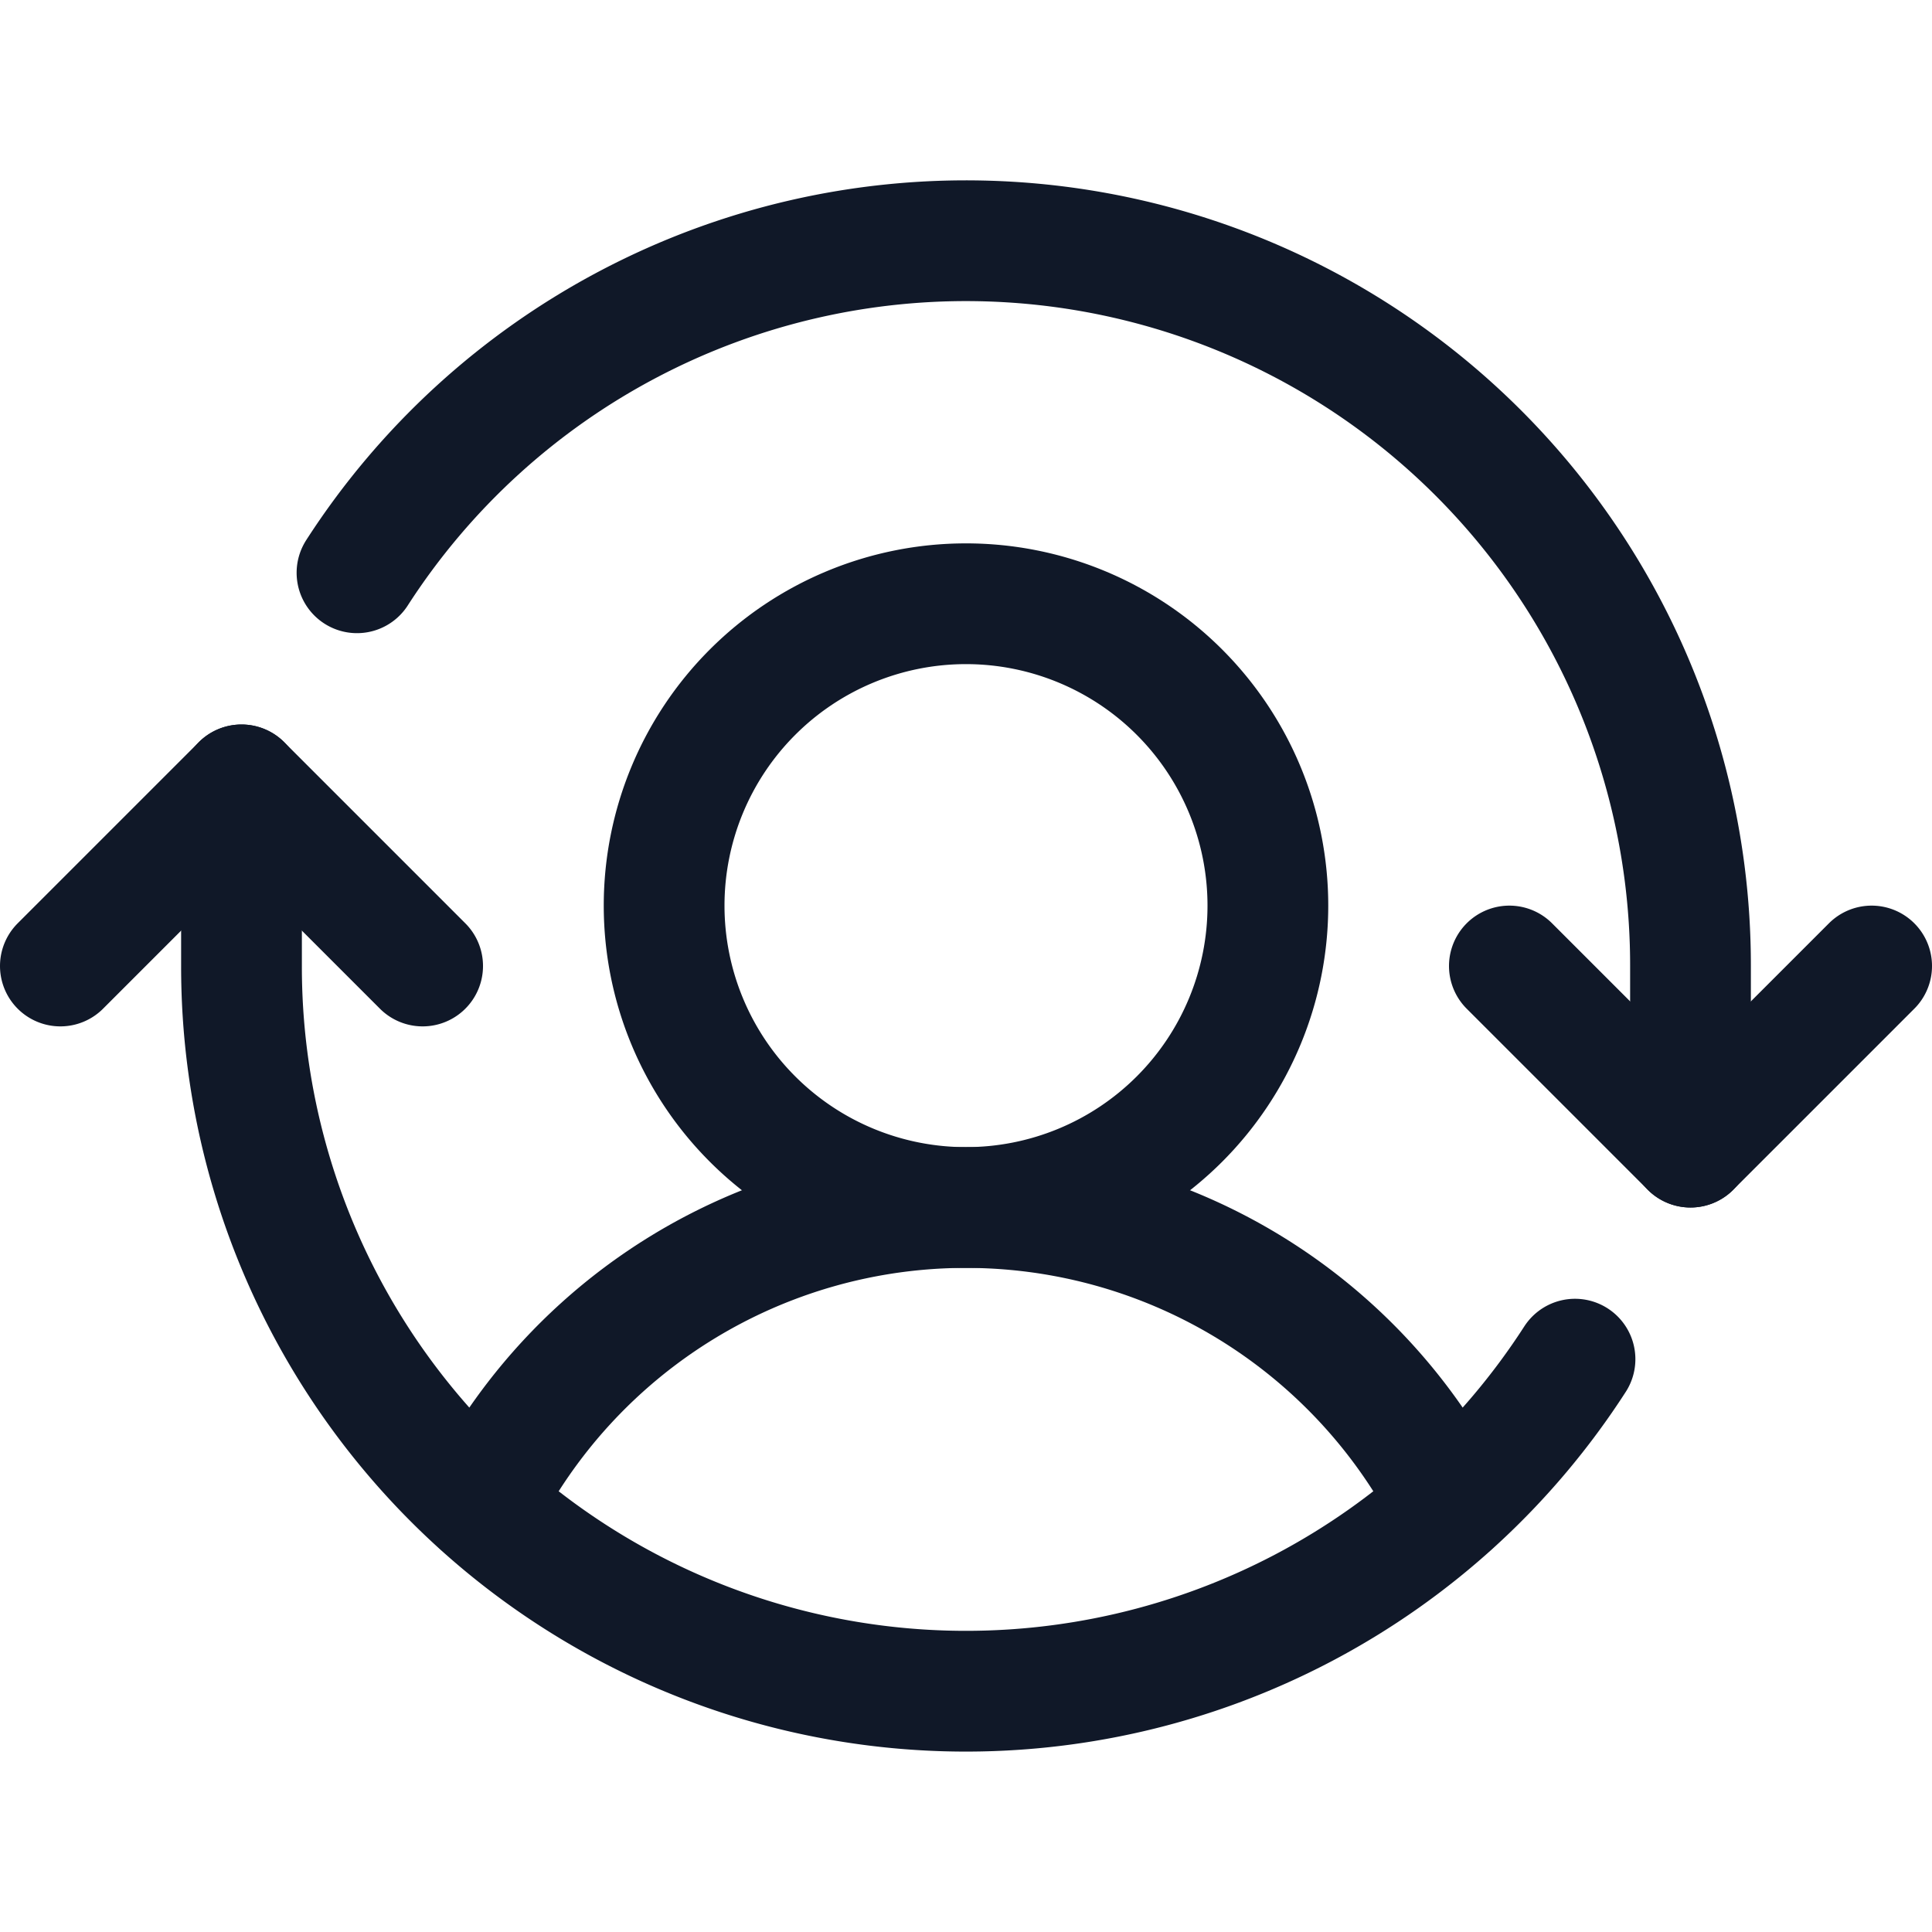 <svg xmlns="http://www.w3.org/2000/svg" width="32" height="32" fill="none" viewBox="0 0 32 32">
  <path stroke="#101828" stroke-linecap="round" stroke-linejoin="round" stroke-width="2" d="M16 20a5 5 0 1 0 0-10 5 5 0 0 0 0 10Z"/>
  <path stroke="#101828" stroke-linecap="round" stroke-linejoin="round" stroke-width="2" d="M7.975 24.925a9.001 9.001 0 0 1 16.05 0M25 16l3 3 3-3M1 16l3-3 3 3"/>
  <path stroke="#101828" stroke-linecap="round" stroke-linejoin="round" stroke-width="2" d="M28 19v-3A12 12 0 0 0 5.913 9.487M4 13v3a12 12 0 0 0 22.087 6.512"/>
</svg>
